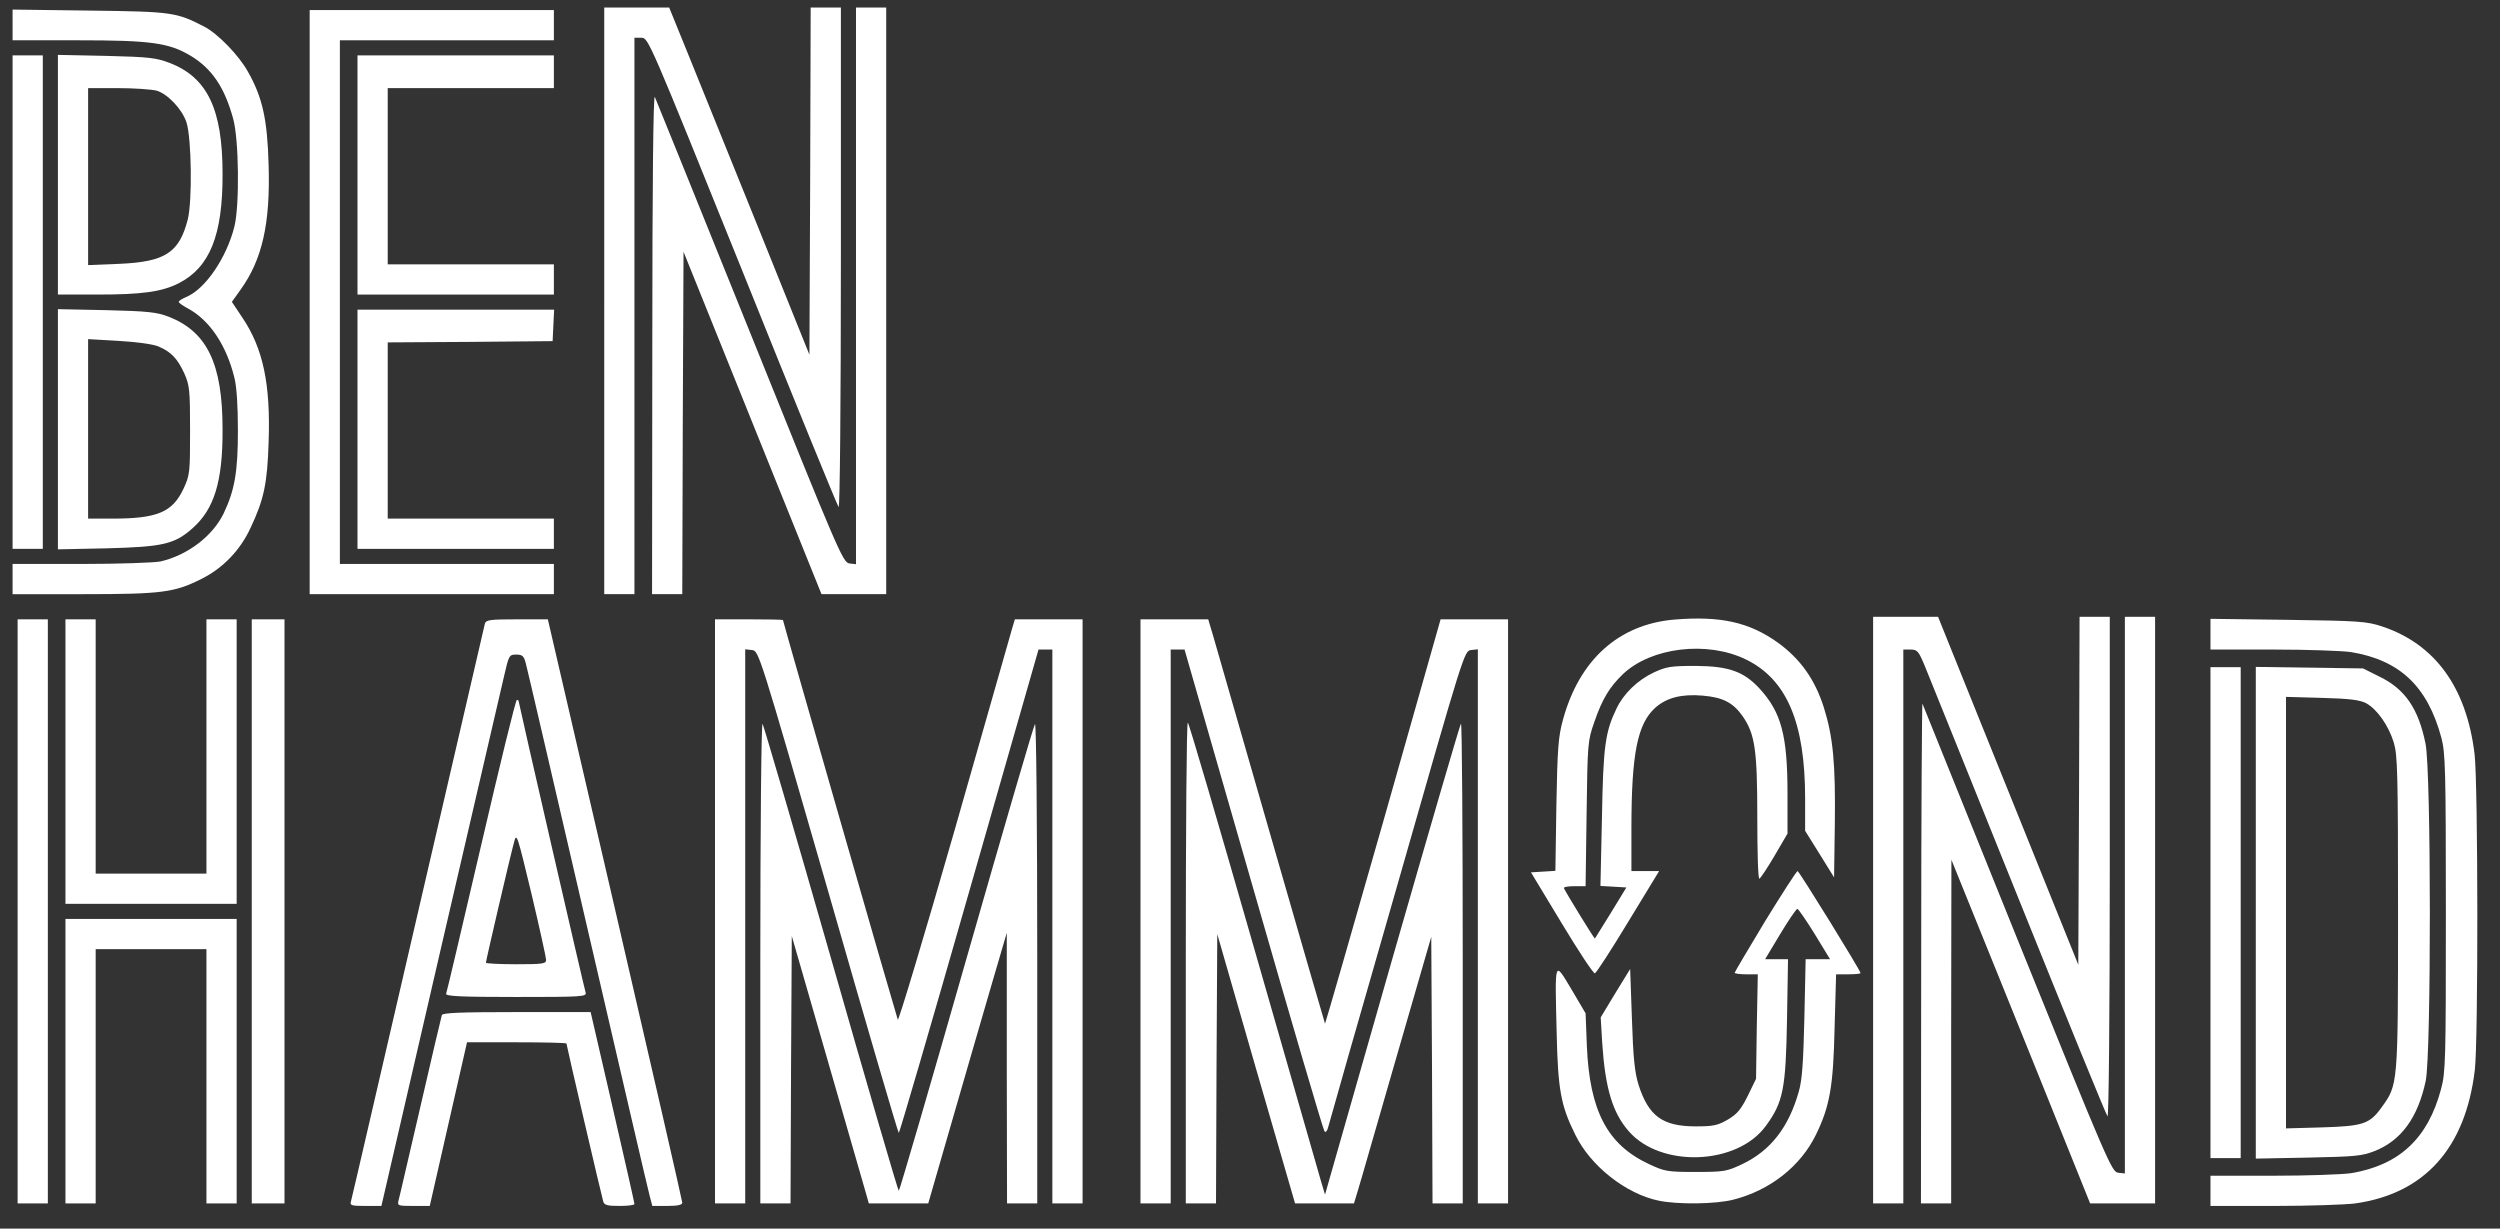 <?xml version="1.0" encoding="UTF-8" standalone="no"?>
<svg
   xmlns:dc="http://purl.org/dc/elements/1.1/"
   xmlns:cc="http://creativecommons.org/ns#"
   xmlns:rdf="http://www.w3.org/1999/02/22-rdf-syntax-ns#"
   xmlns:svg="http://www.w3.org/2000/svg"
   xmlns="http://www.w3.org/2000/svg"
   xmlns:sodipodi="http://sodipodi.sourceforge.net/DTD/sodipodi-0.dtd"
   xmlns:inkscape="http://www.inkscape.org/namespaces/inkscape"
   inkscape:version="1.0rc1 (09960d6, 2020-04-09)"
   sodipodi:docname="logo-white.svg"
   id="svg2108"
   preserveAspectRatio="xMidYMid meet"
   viewBox="0 0 993 488"
   height="488pt"
   width="993pt"
   version="1.0">
  <rect x="0" y="0" width="993" height="488" fill="#333333" stroke="none"/>
  <defs
     id="defs2112" />
  <sodipodi:namedview
     inkscape:current-layer="g2106"
     inkscape:window-maximized="0"
     inkscape:window-y="23"
     inkscape:window-x="0"
     inkscape:cy="325.33333"
     inkscape:cx="292.56929"
     inkscape:zoom="0.40332326"
     showgrid="false"
     id="namedview2110"
     inkscape:window-height="707"
     inkscape:window-width="1381"
     inkscape:pageshadow="2"
     inkscape:pageopacity="0"
     guidetolerance="10"
     gridtolerance="10"
     objecttolerance="10"
     borderopacity="1"
     bordercolor="#666666"
     pagecolor="#ffffff" />
  <g
     id="g2106"
     stroke="none"
     fill="#000000"
     transform="translate(0,488) scale(0.1,-0.1)">
    <path
       style="fill:#ffffff"
       id="path2052"
       d="M2400 3685 l0 -1165 60 0 60 0 0 1105 0 1105 28 0 c27 0 31 -9 401 -927 205 -511 377 -932 382 -937 5 -6 9 413 9 987 l0 997 -60 0 -60 0 -2 -689 -3 -690 -204 507 c-113 279 -238 589 -279 690 l-74 182 -129 0 -129 0 0 -1165z" />
    <path
       style="fill:#ffffff"
       id="path2054"
       d="M3400 3744 l0 -1105 -26 3 c-26 3 -44 46 -395 918 -203 503 -373 924 -378 935 -6 13 -10 -343 -10 -977 l-1 -998 60 0 60 0 2 680 3 680 274 -680 274 -680 129 0 128 0 0 1165 0 1165 -60 0 -60 0 0 -1106z" />
    <path
       style="fill:#ffffff"
       id="path2056"
       d="M50 4781 l0 -61 258 0 c293 0 363 -10 450 -62 84 -51 134 -125 168 -249 23 -81 26 -345 5 -429 -31 -124 -116 -249 -192 -280 -16 -7 -29 -15 -29 -19 0 -4 16 -15 36 -26 86 -46 153 -145 185 -275 9 -35 14 -111 14 -210 0 -165 -13 -238 -57 -330 -44 -90 -143 -165 -250 -190 -24 -5 -166 -10 -315 -10 l-273 0 0 -60 0 -60 283 0 c312 0 361 7 468 61 84 42 153 113 194 202 53 112 67 176 72 342 8 230 -22 371 -104 493 l-42 63 35 49 c86 120 118 263 111 494 -5 182 -24 268 -82 371 -36 65 -120 152 -175 180 -109 56 -125 59 -452 63 l-308 4 0 -61z" />
    <path
       style="fill:#ffffff"
       id="path2058"
       d="M1230 3680 l0 -1160 485 0 485 0 0 60 0 60 -425 0 -425 0 0 1040 0 1040 425 0 425 0 0 60 0 60 -485 0 -485 0 0 -1160z" />
    <path
       style="fill:#ffffff"
       id="path2060"
       d="M50 3680 l0 -980 60 0 60 0 0 980 0 980 -60 0 -60 0 0 -980z" />
    <path
       style="fill:#ffffff"
       id="path2062"
       d="M230 4186 l0 -476 158 0 c177 0 255 11 322 45 123 63 175 190 174 435 0 256 -60 382 -210 440 -52 20 -82 24 -251 28 l-193 4 0 -476z m392 334 c44 -13 102 -74 119 -127 20 -65 23 -310 5 -384 -34 -133 -90 -169 -272 -177 l-124 -5 0 352 0 351 118 0 c64 0 133 -5 154 -10z" />
    <path
       style="fill:#ffffff"
       id="path2064"
       d="M1420 4185 l0 -475 390 0 390 0 0 60 0 60 -330 0 -330 0 0 350 0 350 330 0 330 0 0 65 0 65 -390 0 -390 0 0 -475z" />
    <path
       style="fill:#ffffff"
       id="path2066"
       d="M230 3175 l0 -477 193 4 c224 6 270 16 342 80 86 76 120 186 119 393 0 260 -61 387 -214 447 -47 18 -82 22 -247 26 l-193 4 0 -477z m399 329 c50 -21 76 -48 103 -107 21 -48 23 -65 23 -227 0 -168 -1 -177 -26 -231 -44 -94 -104 -119 -285 -119 l-94 0 0 357 0 356 121 -7 c70 -4 137 -13 158 -22z" />
    <path
       style="fill:#ffffff"
       id="path2068"
       d="M1420 3175 l0 -475 390 0 390 0 0 60 0 60 -330 0 -330 0 0 350 0 350 328 2 327 3 3 63 3 62 -391 0 -390 0 0 -475z" />
    <path
       style="fill:#ffffff"
       id="path2070"
       d="M6650 2419 c-221 -19 -377 -160 -442 -398 -18 -65 -22 -112 -26 -338 l-4 -262 -48 -3 -49 -3 122 -202 c67 -111 126 -201 132 -199 5 1 65 93 132 204 l123 202 -55 0 -55 0 0 168 c0 300 24 418 96 482 45 39 103 54 187 47 81 -7 121 -28 159 -82 49 -71 58 -134 58 -402 0 -134 3 -243 8 -243 4 0 31 41 60 90 l52 89 0 158 c0 233 -25 324 -111 418 -63 68 -122 89 -254 90 -98 0 -116 -3 -166 -26 -64 -30 -120 -84 -148 -143 -45 -93 -53 -149 -58 -433 l-6 -272 52 -3 51 -3 -61 -100 c-34 -55 -63 -101 -64 -103 -2 -2 -114 180 -123 200 -2 5 17 8 41 8 l45 0 4 288 c4 281 4 288 31 365 31 90 60 138 113 189 112 107 336 134 490 58 161 -79 234 -250 234 -551 l0 -129 58 -93 57 -92 3 215 c3 238 -7 344 -44 461 -35 110 -93 192 -183 257 -114 81 -227 106 -411 91z" />
    <path
       style="fill:#ffffff"
       id="path2072"
       d="M7440 1265 l0 -1165 60 0 60 0 0 1100 0 1100 29 0 c27 0 32 -6 59 -72 16 -40 184 -455 372 -923 188 -467 346 -854 351 -859 5 -6 9 394 9 987 l0 997 -60 0 -60 0 -2 -691 -3 -691 -106 263 c-58 145 -184 456 -279 692 l-172 427 -129 0 -129 0 0 -1165z" />
    <path
       style="fill:#ffffff"
       id="path2074"
       d="M8440 1324 l0 -1105 -27 3 c-25 3 -42 42 -400 928 -205 509 -375 930 -377 935 -2 6 -5 -439 -5 -987 l-1 -998 60 0 60 0 0 683 1 682 85 -210 c47 -115 171 -423 276 -683 l190 -472 129 0 129 0 0 1165 0 1165 -60 0 -60 0 0 -1106z" />
    <path
       style="fill:#ffffff"
       id="path2076"
       d="M70 1260 l0 -1160 60 0 60 0 0 1160 0 1160 -60 0 -60 0 0 -1160z" />
    <path
       style="fill:#ffffff"
       id="path2078"
       d="M260 1855 l0 -565 340 0 340 0 0 565 0 565 -60 0 -60 0 0 -505 0 -505 -220 0 -220 0 0 505 0 505 -60 0 -60 0 0 -565z" />
    <path
       style="fill:#ffffff"
       id="path2080"
       d="M1000 1260 l0 -1160 65 0 65 0 0 1160 0 1160 -65 0 -65 0 0 -1160z" />
    <path
       style="fill:#ffffff"
       id="path2082"
       d="M1926 2403 c-2 -10 -122 -526 -266 -1148 -144 -621 -263 -1138 -266 -1147 -5 -16 2 -18 58 -18 l63 0 234 1013 c129 556 243 1049 254 1095 18 79 20 82 47 82 25 0 31 -5 39 -37 6 -21 116 -497 246 -1058 130 -561 240 -1037 246 -1057 l10 -38 59 0 c41 0 60 4 60 13 0 6 -120 531 -267 1165 l-267 1152 -122 0 c-108 0 -123 -2 -128 -17z" />
    <path
       style="fill:#ffffff"
       id="path2084"
       d="M2840 1260 l0 -1160 60 0 60 0 0 1101 0 1100 27 -3 c27 -3 28 -6 303 -960 151 -527 277 -958 280 -958 3 0 129 432 280 960 l275 960 28 0 27 0 0 -1100 0 -1100 60 0 60 0 0 1160 0 1160 -135 0 -134 0 -11 -37 c-6 -21 -109 -382 -229 -803 -121 -421 -222 -758 -225 -750 -6 15 -456 1580 -456 1587 0 2 -61 3 -135 3 l-135 0 0 -1160z" />
    <path
       style="fill:#ffffff"
       id="path2086"
       d="M4530 1260 l0 -1160 60 0 60 0 0 1100 0 1100 28 0 27 0 274 -953 c150 -523 277 -956 282 -961 4 -5 11 2 14 15 3 13 126 445 274 959 266 931 267 935 294 938 l27 3 0 -1100 0 -1101 60 0 60 0 0 1160 0 1160 -134 0 -134 0 -228 -804 c-126 -442 -230 -803 -231 -802 -1 1 -97 333 -213 736 -116 404 -220 765 -231 803 l-20 67 -134 0 -135 0 0 -1160z" />
    <path
       style="fill:#ffffff"
       id="path2088"
       d="M8780 2361 l0 -61 248 0 c136 0 275 -5 310 -10 194 -32 304 -136 359 -340 16 -59 18 -124 18 -695 0 -583 -1 -635 -19 -700 -52 -197 -166 -303 -358 -335 -35 -5 -174 -10 -310 -10 l-248 0 0 -60 0 -60 253 0 c138 0 284 5 322 10 276 39 438 220 475 530 14 115 13 1140 -1 1255 -32 265 -157 437 -368 507 -61 20 -91 22 -373 26 l-308 4 0 -61z" />
    <path
       style="fill:#ffffff"
       id="path2090"
       d="M8780 1255 l0 -975 60 0 60 0 0 975 0 975 -60 0 -60 0 0 -975z" />
    <path
       style="fill:#ffffff"
       id="path2092"
       d="M8960 1255 l0 -977 208 4 c186 4 213 6 264 26 106 42 172 133 203 279 22 105 22 1232 -1 1340 -28 138 -81 216 -182 265 l-66 33 -213 3 -213 3 0 -976z m438 832 c43 -23 89 -88 110 -156 15 -50 17 -117 17 -676 0 -686 0 -683 -65 -773 -48 -67 -74 -75 -237 -80 l-143 -4 0 857 0 857 143 -4 c110 -3 149 -8 175 -21z" />
    <path
       style="fill:#ffffff"
       id="path2094"
       d="M1911 1522 c-74 -317 -136 -583 -139 -589 -3 -10 56 -13 278 -13 263 0 281 1 276 18 -7 22 -266 1150 -266 1157 0 3 -3 5 -7 5 -5 0 -68 -260 -142 -578z m258 -454 c1 -16 -11 -18 -119 -18 -66 0 -120 3 -120 6 0 8 98 430 112 479 10 39 12 32 69 -205 32 -135 58 -253 58 -262z" />
    <path
       style="fill:#ffffff"
       id="path2096"
       d="M3020 1057 l0 -957 60 0 60 0 2 531 3 531 144 -499 c79 -274 148 -513 153 -531 l9 -32 118 0 118 0 93 322 c51 178 122 420 156 538 l63 215 0 -537 1 -538 60 0 60 0 0 957 c0 561 -4 953 -9 947 -5 -5 -127 -424 -272 -931 -145 -508 -266 -923 -269 -923 -3 0 -124 415 -269 923 -145 507 -268 926 -272 932 -5 5 -9 -415 -9 -948z" />
    <path
       style="fill:#ffffff"
       id="path2098"
       d="M4710 1055 l0 -955 60 0 60 0 2 535 3 535 154 -535 155 -535 117 0 117 0 16 53 c9 28 77 267 153 529 l138 477 3 -529 2 -530 60 0 60 0 0 957 c0 526 -3 953 -7 949 -4 -4 -127 -427 -274 -939 l-266 -932 -15 50 c-8 28 -129 449 -269 937 -140 488 -257 888 -261 888 -5 0 -8 -430 -8 -955z" />
    <path
       style="fill:#ffffff"
       id="path2100"
       d="M7011 1221 c-66 -110 -121 -202 -121 -205 0 -3 21 -6 46 -6 l46 0 -4 -208 -3 -207 -33 -68 c-27 -54 -42 -72 -79 -94 -40 -23 -57 -27 -127 -27 -133 0 -188 41 -228 166 -15 49 -21 106 -26 261 l-7 198 -59 -96 -58 -96 6 -102 c12 -180 41 -277 106 -351 128 -146 431 -134 544 22 69 94 79 147 84 420 l4 242 -46 0 -45 0 60 100 c33 55 64 100 68 100 4 0 35 -45 69 -100 l61 -100 -48 0 -49 0 -5 -232 c-4 -177 -9 -248 -22 -293 -40 -143 -113 -236 -225 -289 -61 -29 -72 -31 -185 -31 -114 0 -123 2 -187 32 -164 77 -234 211 -245 468 l-5 130 -56 95 c-69 115 -66 122 -59 -170 5 -231 17 -292 74 -407 60 -124 201 -235 331 -262 76 -16 228 -14 297 4 146 37 267 133 328 258 55 113 69 192 74 425 l6 212 48 0 c27 0 49 2 49 5 0 10 -244 405 -250 405 -4 0 -62 -90 -129 -199z" />
    <path
       style="fill:#ffffff"
       id="path2102"
       d="M260 665 l0 -565 60 0 60 0 0 505 0 505 220 0 220 0 0 -505 0 -505 60 0 60 0 0 565 0 565 -340 0 -340 0 0 -565z" />
    <path
       style="fill:#ffffff"
       id="path2104"
       d="M1755 848 c-2 -7 -41 -170 -85 -363 -45 -192 -83 -360 -87 -373 -5 -21 -3 -22 59 -22 l65 0 74 325 74 325 198 0 c108 0 197 -2 197 -5 0 -7 139 -604 146 -627 4 -15 17 -18 65 -18 32 0 59 3 59 8 0 4 -39 177 -87 385 l-87 377 -293 0 c-226 0 -295 -3 -298 -12z" />
  </g>
</svg>
